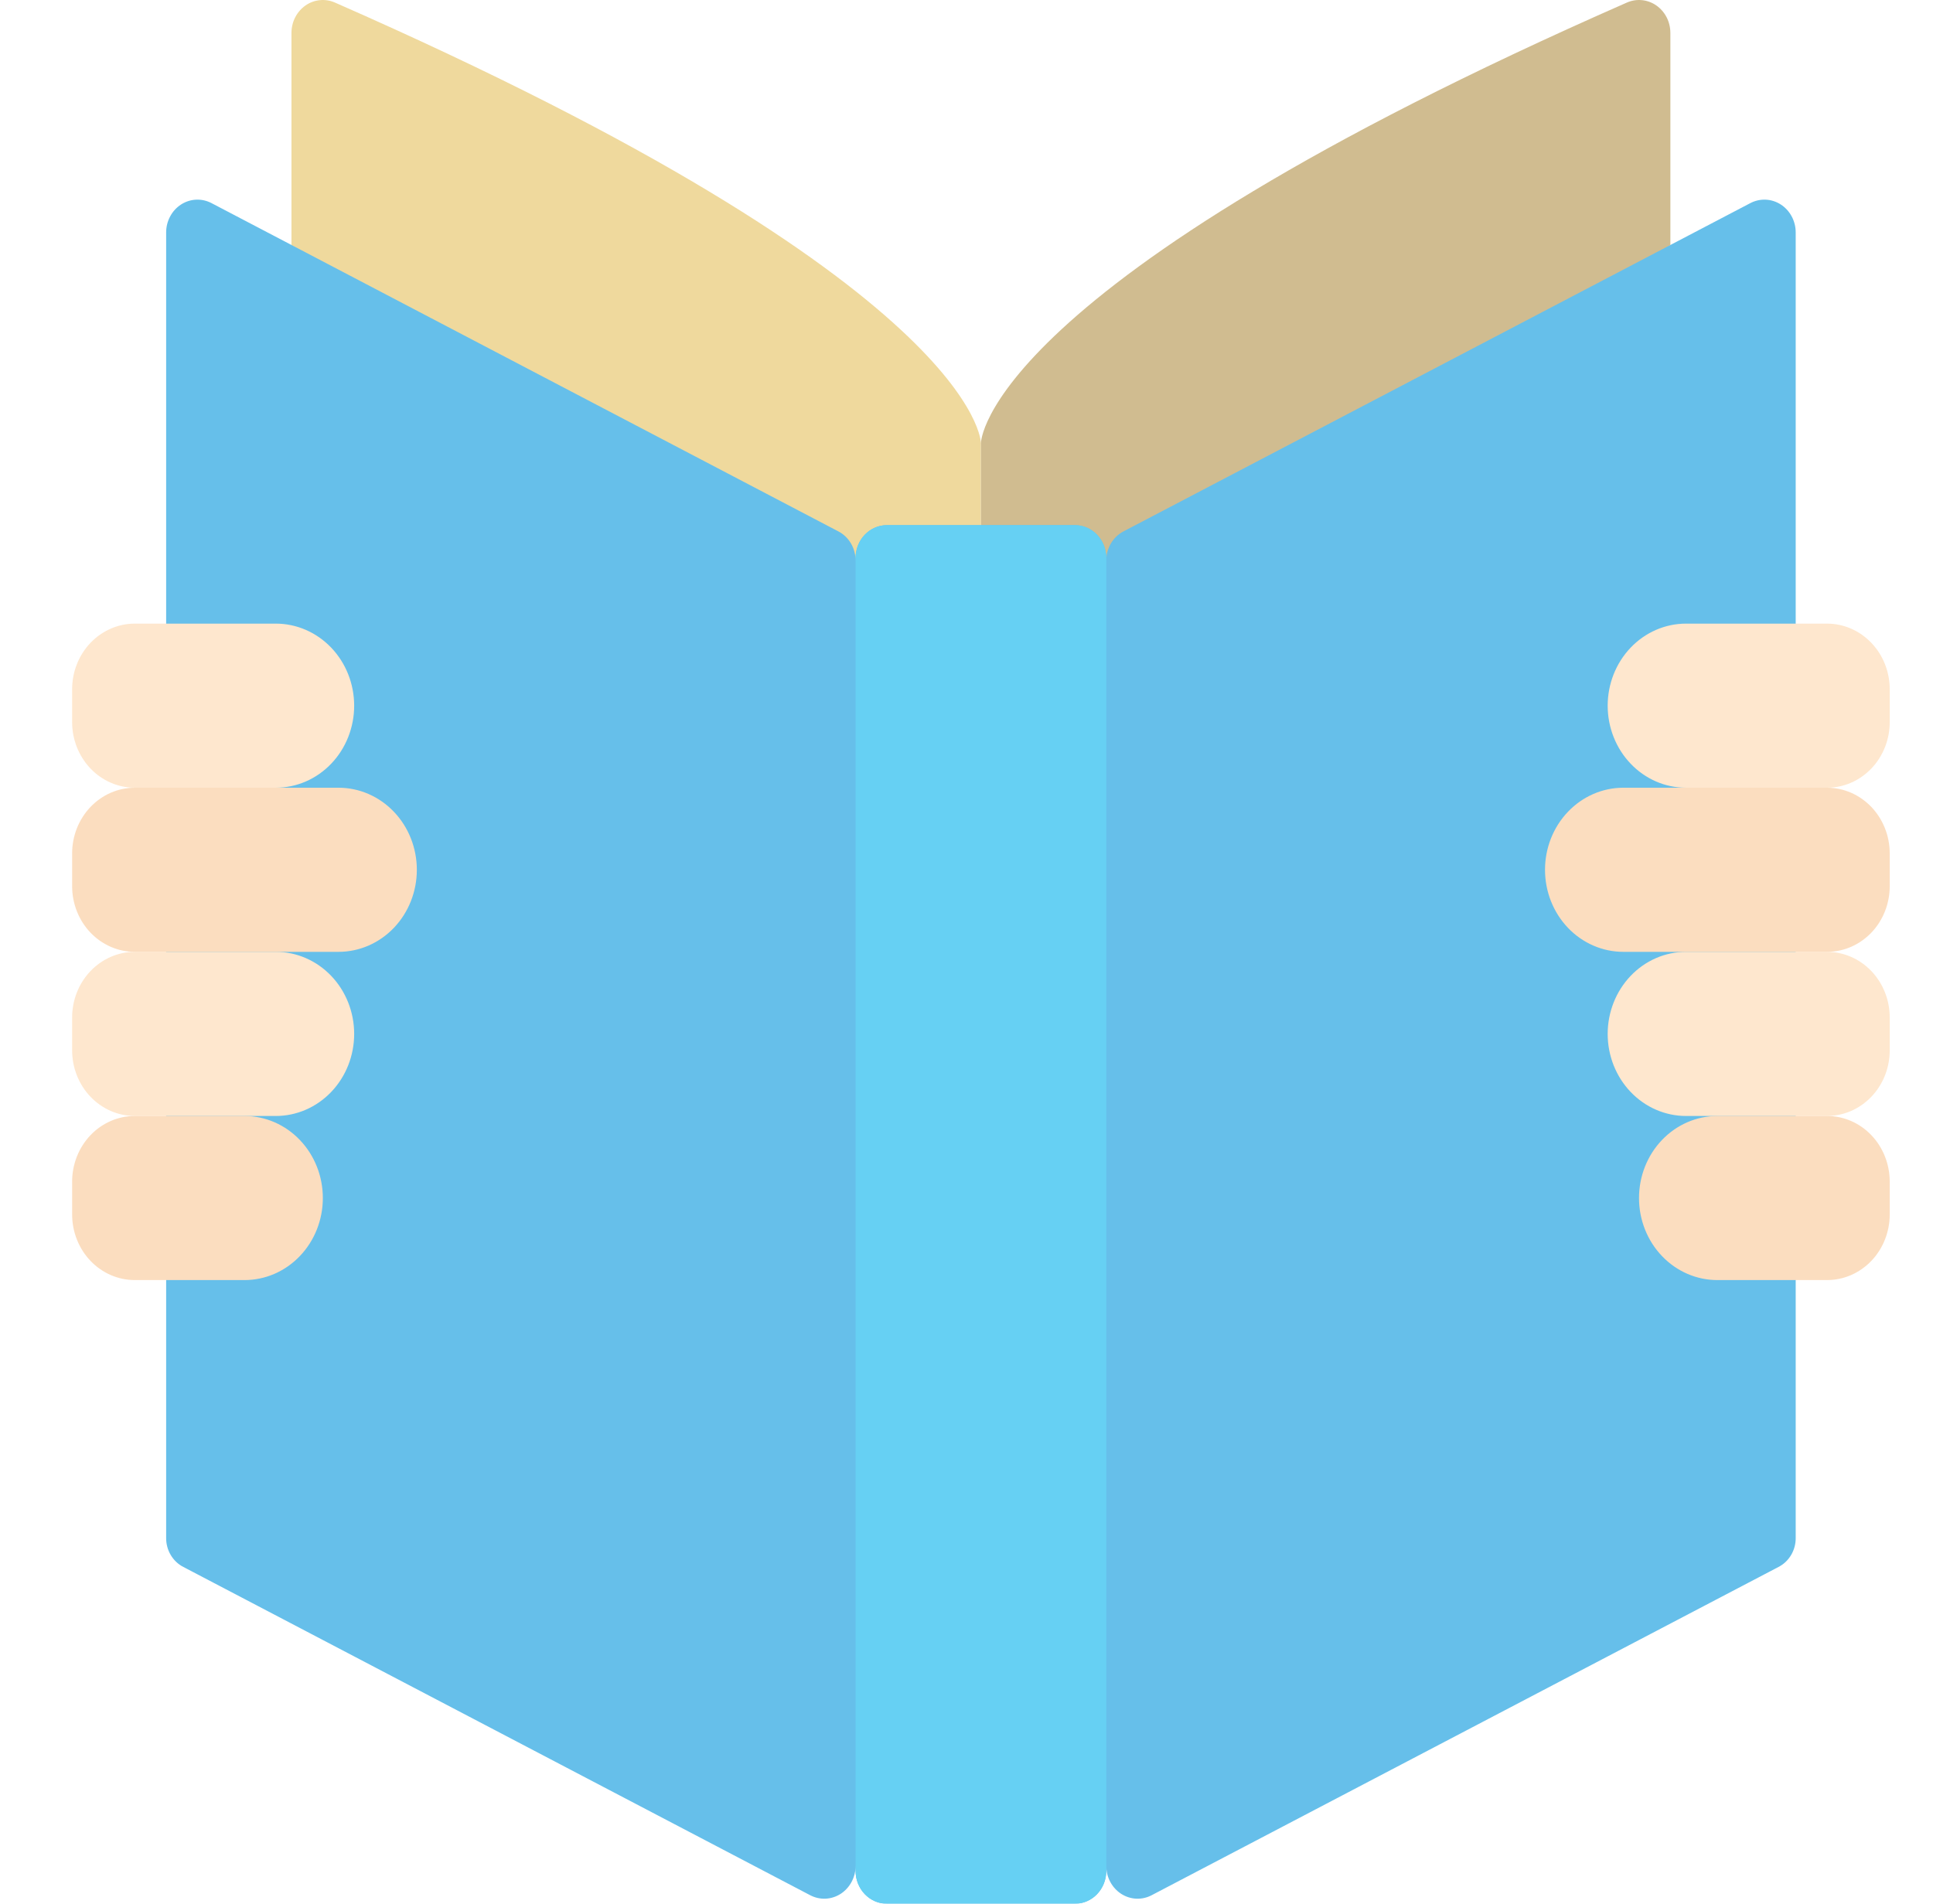 <svg width="67" height="66" viewBox="0 0 67 66" fill="none" xmlns="http://www.w3.org/2000/svg">
<g opacity="0.6">
<path d="M10.103 8.499V1.137C10.103 0.949 10.148 0.764 10.233 0.599C10.318 0.434 10.441 0.293 10.59 0.189C10.739 0.085 10.911 0.022 11.09 0.005C11.268 -0.012 11.448 0.017 11.613 0.09C34 9.922 34 15.361 34 15.361V23.896L10.103 8.499Z" fill="#E4C05C"/>
<path d="M57.897 8.499V1.137C57.896 0.949 57.852 0.764 57.767 0.599C57.682 0.434 57.559 0.293 57.41 0.189C57.26 0.085 57.089 0.022 56.91 0.005C56.732 -0.012 56.552 0.017 56.387 0.09C34 9.922 34 15.361 34 15.361V23.896L57.897 8.499Z" fill="#B19046"/>
<path d="M60.666 7.043L38.942 18.422C38.762 18.515 38.611 18.66 38.505 18.839C38.399 19.018 38.344 19.224 38.345 19.435V19.344C38.345 19.042 38.23 18.753 38.027 18.539C37.823 18.326 37.547 18.206 37.259 18.206H30.741C30.453 18.206 30.177 18.326 29.973 18.539C29.77 18.753 29.655 19.042 29.655 19.344V19.435C29.656 19.224 29.601 19.018 29.495 18.839C29.389 18.66 29.238 18.515 29.058 18.422L7.334 7.043C7.168 6.956 6.984 6.914 6.799 6.922C6.614 6.93 6.434 6.988 6.277 7.089C6.119 7.191 5.988 7.333 5.898 7.502C5.807 7.671 5.759 7.862 5.759 8.056V53.311C5.756 53.522 5.811 53.729 5.917 53.908C6.023 54.088 6.175 54.232 6.356 54.324L28.08 65.703C28.245 65.79 28.429 65.832 28.614 65.824C28.799 65.816 28.979 65.758 29.137 65.657C29.295 65.555 29.425 65.413 29.516 65.244C29.607 65.075 29.655 64.884 29.655 64.691V64.861C29.655 65.163 29.77 65.452 29.973 65.666C30.177 65.879 30.453 65.999 30.741 65.999H37.259C37.547 65.999 37.823 65.879 38.027 65.666C38.23 65.452 38.345 65.163 38.345 64.861V64.691C38.345 64.884 38.393 65.075 38.484 65.244C38.575 65.413 38.705 65.555 38.863 65.657C39.021 65.758 39.201 65.816 39.386 65.824C39.571 65.832 39.755 65.79 39.92 65.703L61.644 54.324C61.825 54.232 61.977 54.088 62.083 53.908C62.189 53.729 62.244 53.522 62.241 53.311V8.056C62.241 7.862 62.193 7.671 62.102 7.502C62.012 7.333 61.881 7.191 61.723 7.089C61.566 6.988 61.386 6.93 61.201 6.922C61.016 6.914 60.832 6.956 60.666 7.043Z" fill="#0095DC"/>
<path d="M37.259 18.206H30.741C30.142 18.206 29.655 18.715 29.655 19.344V64.861C29.655 65.49 30.142 65.999 30.741 65.999H37.259C37.859 65.999 38.345 65.49 38.345 64.861V19.344C38.345 18.715 37.859 18.206 37.259 18.206Z" fill="#00B0EB"/>
<path d="M4.672 21.62H9.56C10.28 21.62 10.971 21.92 11.48 22.453C11.99 22.987 12.276 23.71 12.276 24.465C12.276 25.219 11.99 25.943 11.48 26.476C10.971 27.01 10.28 27.309 9.56 27.309H4.672C4.096 27.309 3.544 27.07 3.136 26.643C2.729 26.216 2.5 25.637 2.5 25.034V23.896C2.5 23.292 2.729 22.713 3.136 22.287C3.544 21.86 4.096 21.62 4.672 21.62ZM4.672 32.999H9.56C10.28 32.999 10.971 33.299 11.48 33.832C11.99 34.366 12.276 35.09 12.276 35.844C12.276 36.599 11.99 37.322 11.48 37.856C10.971 38.389 10.28 38.689 9.56 38.689H4.672C4.096 38.689 3.544 38.449 3.136 38.022C2.729 37.595 2.5 37.017 2.5 36.413V35.275C2.5 34.671 2.729 34.093 3.136 33.666C3.544 33.239 4.096 32.999 4.672 32.999Z" fill="#FDD7AD"/>
<path d="M4.672 38.689H8.474C9.194 38.689 9.885 38.989 10.394 39.522C10.904 40.056 11.19 40.779 11.19 41.534C11.19 42.288 10.904 43.012 10.394 43.545C9.885 44.079 9.194 44.378 8.474 44.378H4.672C4.096 44.378 3.544 44.139 3.136 43.712C2.729 43.285 2.5 42.706 2.5 42.103V40.965C2.5 40.361 2.729 39.782 3.136 39.355C3.544 38.928 4.096 38.689 4.672 38.689ZM4.672 27.309H11.733C12.453 27.309 13.144 27.609 13.653 28.143C14.162 28.676 14.448 29.4 14.448 30.154C14.448 30.909 14.162 31.632 13.653 32.166C13.144 32.699 12.453 32.999 11.733 32.999H4.672C4.096 32.999 3.544 32.759 3.136 32.333C2.729 31.906 2.5 31.327 2.5 30.723V29.585C2.5 28.982 2.729 28.403 3.136 27.976C3.544 27.549 4.096 27.309 4.672 27.309Z" fill="#F9C795"/>
<path d="M63.328 27.309H58.44C57.719 27.309 57.029 27.01 56.52 26.476C56.01 25.943 55.724 25.219 55.724 24.465C55.724 23.71 56.01 22.987 56.52 22.453C57.029 21.92 57.719 21.62 58.44 21.62H63.328C63.904 21.62 64.456 21.86 64.864 22.287C65.271 22.713 65.5 23.292 65.5 23.896V25.034C65.5 25.637 65.271 26.216 64.864 26.643C64.456 27.07 63.904 27.309 63.328 27.309ZM63.328 38.689H58.44C57.719 38.689 57.029 38.389 56.52 37.856C56.01 37.322 55.724 36.599 55.724 35.844C55.724 35.09 56.01 34.366 56.52 33.832C57.029 33.299 57.719 32.999 58.44 32.999H63.328C63.904 32.999 64.456 33.239 64.864 33.666C65.271 34.093 65.5 34.671 65.5 35.275V36.413C65.5 37.017 65.271 37.595 64.864 38.022C64.456 38.449 63.904 38.689 63.328 38.689Z" fill="#FDD7AD"/>
<path d="M63.328 44.378H59.526C58.806 44.378 58.115 44.079 57.606 43.545C57.096 43.012 56.81 42.288 56.81 41.534C56.81 40.779 57.096 40.056 57.606 39.522C58.115 38.989 58.806 38.689 59.526 38.689H63.328C63.904 38.689 64.456 38.928 64.864 39.355C65.271 39.782 65.5 40.361 65.5 40.965V42.103C65.5 42.706 65.271 43.285 64.864 43.712C64.456 44.139 63.904 44.378 63.328 44.378ZM63.328 32.999H56.267C55.547 32.999 54.856 32.699 54.347 32.166C53.838 31.632 53.552 30.909 53.552 30.154C53.552 29.4 53.838 28.676 54.347 28.143C54.856 27.609 55.547 27.309 56.267 27.309H63.328C63.904 27.309 64.456 27.549 64.864 27.976C65.271 28.403 65.5 28.982 65.5 29.585V30.723C65.5 31.327 65.271 31.906 64.864 32.333C64.456 32.759 63.904 32.999 63.328 32.999Z" fill="#F9C795"/>
</g>
</svg>
